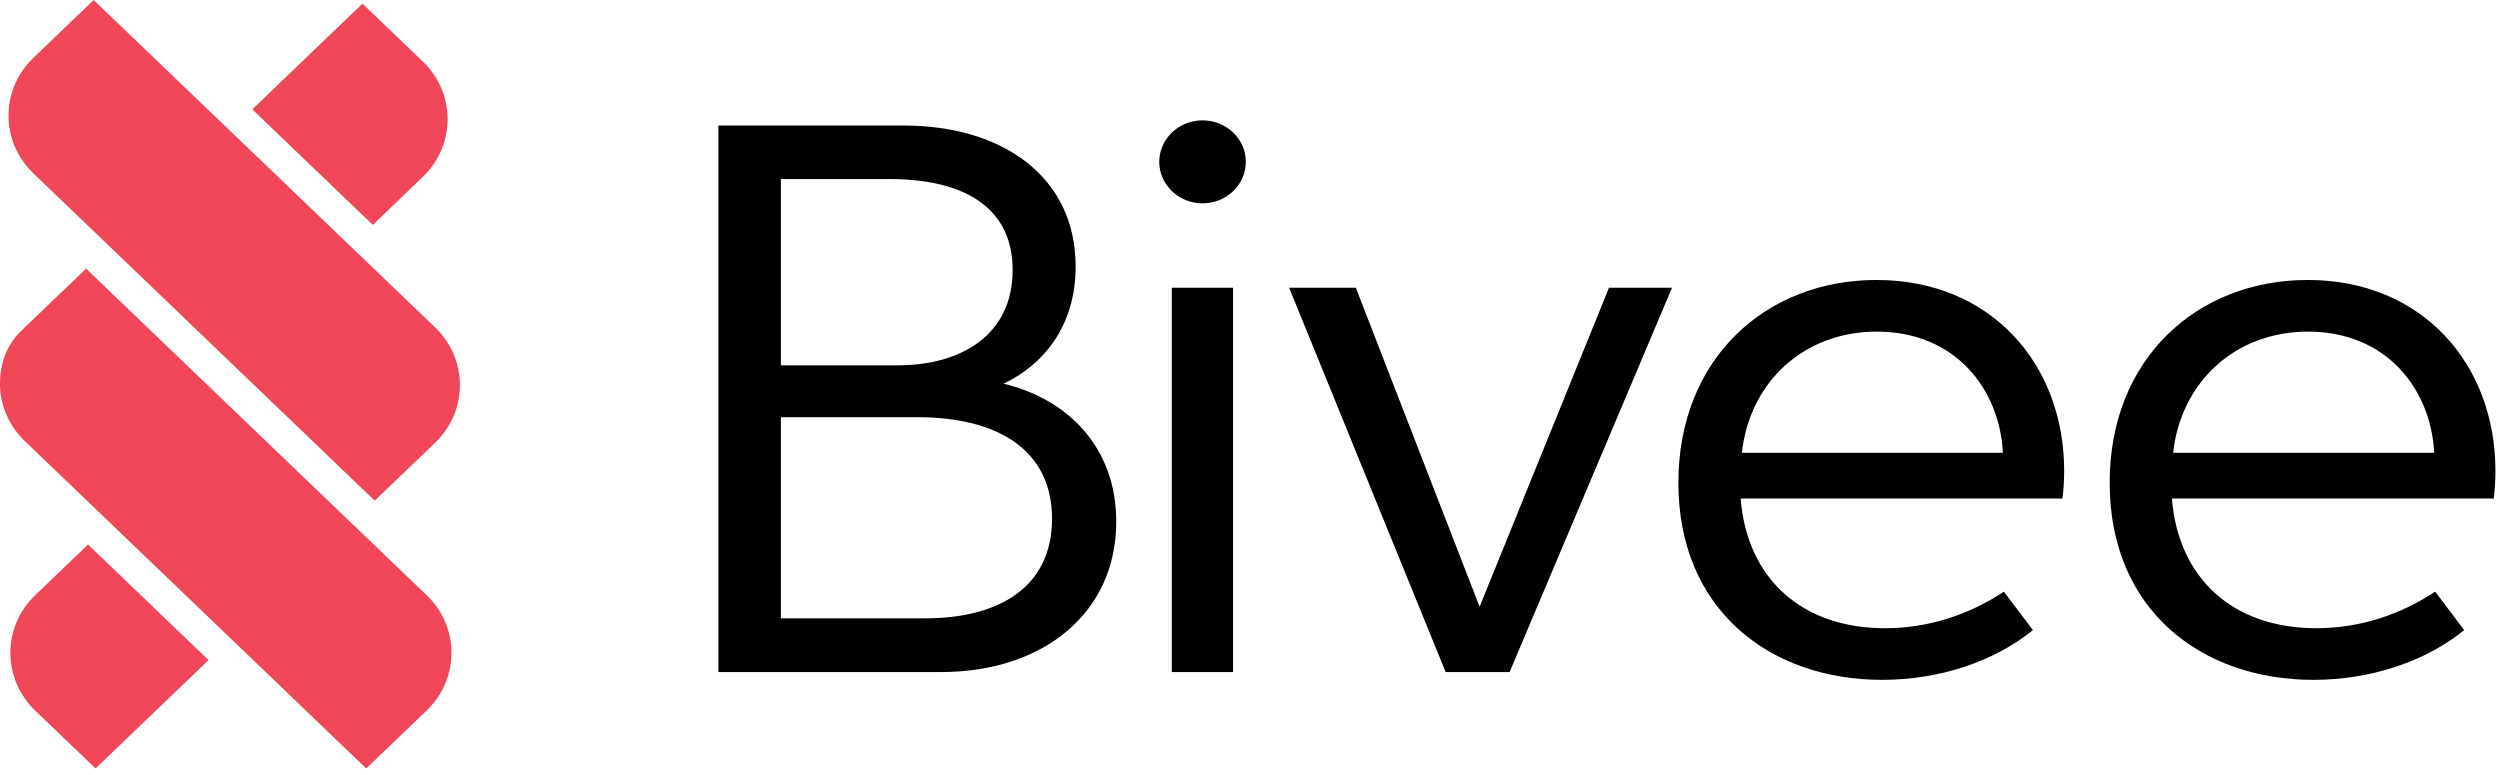 <svg xmlns="http://www.w3.org/2000/svg" width="200" height="62"><g fill="none" fill-rule="evenodd"><path fill="currentColor" d="M162.634 50.408c-3.09 2.508-7.46 3.98-12.066 3.98-8.956 0-16.298-5.584-16.298-15.77 0-9.94 7.007-16.22 15.844-16.22 9.153 0 15.02 6.715 15.02 15.278 0 .887-.08 1.773-.139 2.207h-25.744c.51 6.394 4.88 10.374 11.552 10.374 3.484 0 6.752-1.095 9.507-2.925l2.324 3.076zm34.502 0l-2.323-3.076c-2.755 1.83-6.022 2.925-9.507 2.925-6.672 0-11.042-3.98-11.553-10.374h25.745c.059-.434.138-1.32.138-2.207 0-8.563-5.866-15.278-15.019-15.278-8.837 0-15.844 6.28-15.844 16.22 0 10.186 7.342 15.77 16.298 15.77 4.606 0 8.975-1.472 12.065-3.98zM72.313 10.043c7.834 0 13.738 4.055 13.738 11.28 0 4.79-2.598 7.864-5.766 9.373 5.077 1.208 9.015 5.037 9.015 11.035 0 7.3-5.826 12.034-14.035 12.034H57.472V10.043h14.84zm21.431 43.722h4.901V23.02h-4.9v30.745zm24.623-5.225l10.353-25.52h5.04l-12.992 30.745h-5.117L103.132 23.02h5.335l9.9 25.52zm-44.323.925c5.787 0 10.118-2.434 10.118-7.96 0-5.583-4.43-8.13-10.786-8.13H62.471v16.09h11.573zm86.188-13.242c-.255-5.092-3.818-9.694-10.078-9.694-5.925 0-10.196 4.111-10.805 9.694h20.883zm34.503 0c-.256-5.092-3.819-9.694-10.078-9.694-5.925 0-10.196 4.111-10.805 9.694h20.883zM71.82 29.226c5.058 0 9.191-2.414 9.191-7.62 0-5.169-4.112-7.281-9.84-7.281h-8.7v14.9h9.349zm24.383-12.959c-1.909 0-3.464-1.49-3.464-3.319 0-1.83 1.555-3.32 3.464-3.32 1.91 0 3.464 1.49 3.464 3.32 0 1.83-1.554 3.319-3.464 3.319z"/><path fill="#EF4658" d="M36.116 52.228c0 1.749-.707 3.39-1.997 4.627l-4.82 4.622c-26.783-25.684-.546-.515-27.302-26.18C.708 34.06 0 32.42 0 30.675c0-1.492.46-2.992 1.693-4.204l5.193-4.98c26.888 25.788.47.46 27.233 26.114 1.29 1.235 1.997 2.877 1.997 4.622zm-2.3-38.071l-3.992 3.834-9.641-9.244L28.996.292l4.82 4.62c2.659 2.55 2.659 6.695 0 9.245zM16.683 52.809l-9.039 8.668-4.82-4.622c-2.66-2.548-2.66-6.7-.006-9.242l4.226-4.053 9.64 9.249zm20.109-22.007c0 1.751-.708 3.392-1.997 4.628l-4.82 4.622c-26.846-25.743-.637-.606-27.302-26.18-2.659-2.551-2.659-6.7 0-9.244L7.493 0l27.302 26.18c1.289 1.236 1.997 2.878 1.997 4.622z"/></g></svg>